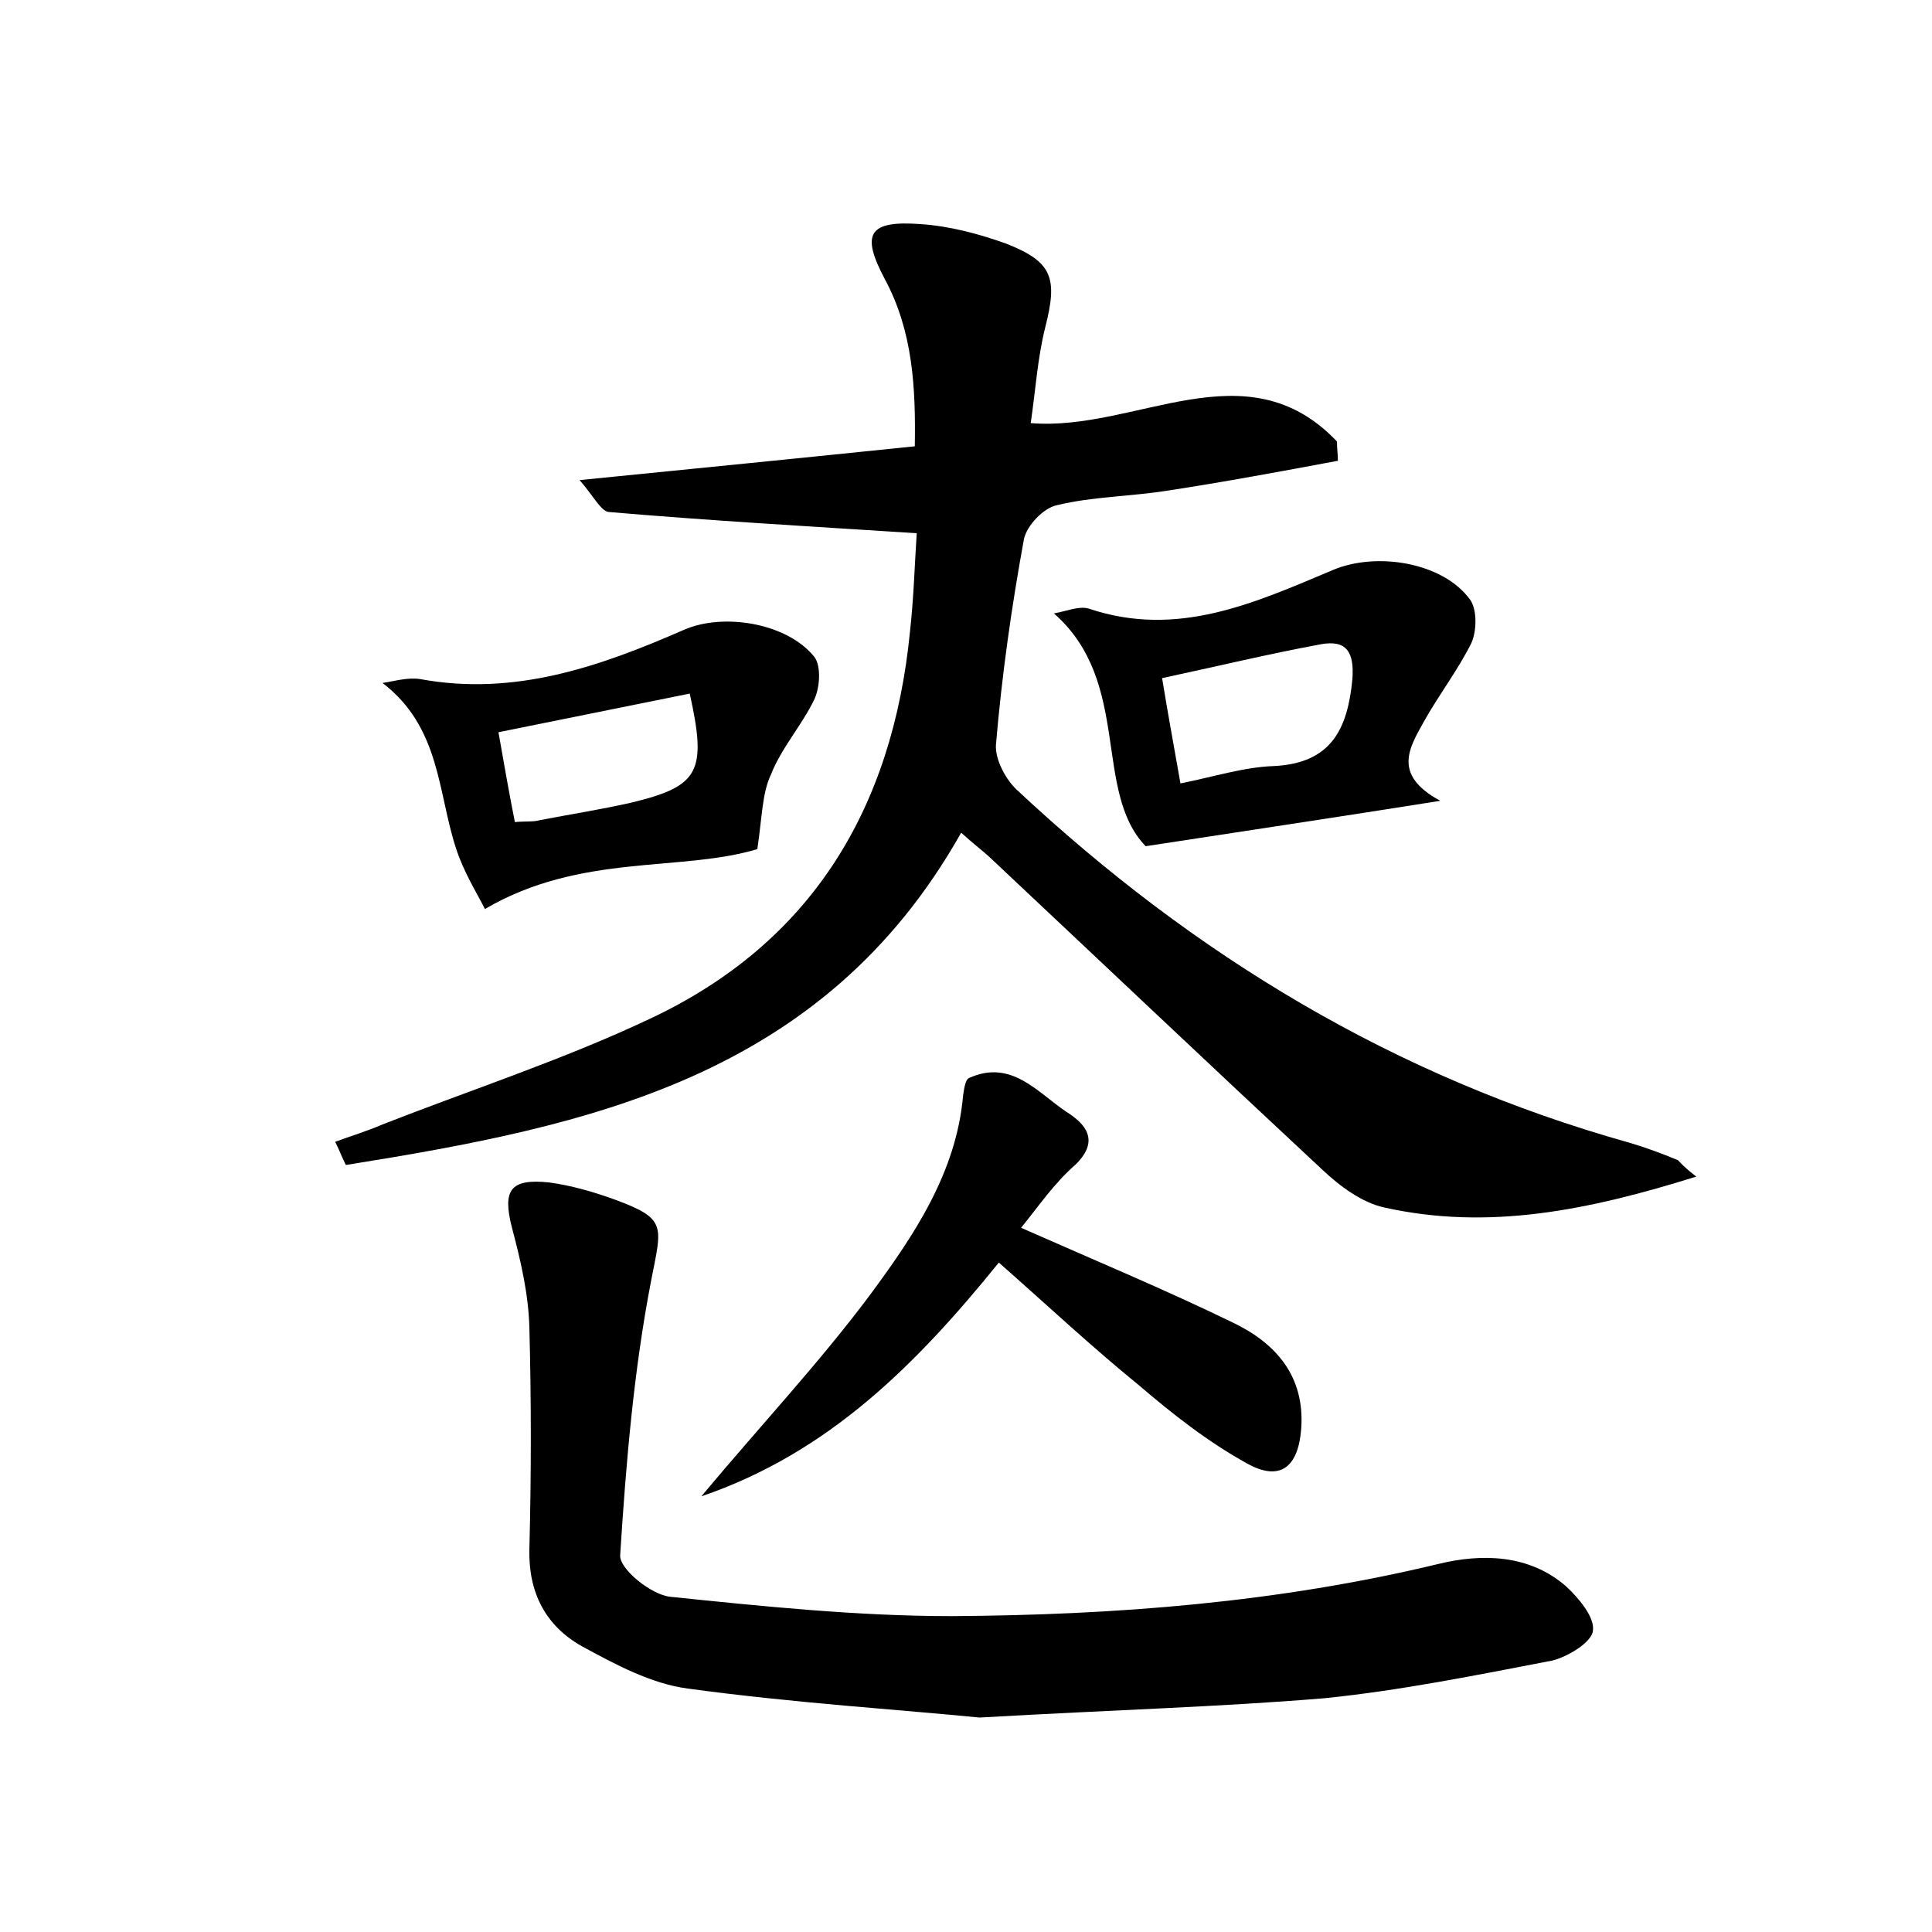 <?xml version="1.0" encoding="utf-8"?>
<!-- Generator: Adobe Illustrator 22.0.0, SVG Export Plug-In . SVG Version: 6.00 Build 0)  -->
<svg version="1.1" id="图层_1" xmlns="http://www.w3.org/2000/svg" xmlns:xlink="http://www.w3.org/1999/xlink" x="0px" y="0px"
	 viewBox="0 0 200 200" style="enable-background:new 0 0 200 200;" xml:space="preserve">
<style type="text/css">
	.st0{fill:#FFFFFF;}
</style>
<g>
	
	<path d="M175.6,121.8c-11.2,3.5-21.5,5.6-32.3,3.2c-2.3-0.5-4.6-2.2-6.4-3.9c-11.6-10.8-23.1-21.7-34.6-32.5
		c-0.8-0.7-1.7-1.4-2.8-2.4c-14.3,25.4-38.7,30.4-63.7,34.4c-0.4-0.8-0.7-1.6-1.1-2.4c1.6-0.6,3.3-1.1,4.9-1.8
		c9.2-3.6,18.7-6.7,27.6-10.9c16.9-7.9,25.2-21.9,27-40.1c0.4-3.6,0.5-7.3,0.7-10.2C84,54.5,73.5,53.9,63,53c-0.8-0.1-1.6-1.7-3-3.3
		c12-1.2,23.1-2.3,34.7-3.5c0.1-6.1-0.2-11.9-3.1-17.3c-2.5-4.7-1.7-6.1,3.7-5.7c3,0.2,6,1,8.8,2c4.9,1.9,5.4,3.6,4.1,8.7
		c-0.8,3.2-1,6.5-1.5,9.9c10.9,0.9,22.3-8,31.7,1.9c0,0.7,0.1,1.4,0.1,2c-5.9,1.1-11.8,2.2-17.7,3.1c-3.8,0.6-7.7,0.6-11.4,1.5
		c-1.4,0.3-3.1,2.1-3.4,3.5c-1.3,7.1-2.3,14.2-2.9,21.3c-0.1,1.5,1,3.6,2.2,4.7c18.3,17.1,39.1,29.7,63.4,36.5
		c1.7,0.5,3.3,1.1,5,1.8C174,120.4,174.3,120.8,175.6,121.8z"/>
	<path d="M101.4,177.8c-8-0.8-19.2-1.5-30.2-3c-3.8-0.5-7.5-2.5-11-4.4c-3.7-2.1-5.5-5.5-5.4-10c0.2-7.7,0.2-15.4,0-23
		c-0.1-3.5-0.9-6.9-1.8-10.3c-1-3.9-0.2-5.1,3.8-4.7c2.3,0.3,4.7,1,6.9,1.8c5.4,2,4.8,2.7,3.7,8.4c-1.8,9.3-2.6,18.9-3.2,28.4
		c-0.1,1.4,3.2,4.1,5.2,4.3c9.7,1,19.4,2,29.1,2c16.9-0.1,33.8-1.4,50.4-5.4c4.5-1.1,9.4-1,13.2,2.3c1.3,1.2,3,3.2,2.8,4.6
		c-0.1,1.2-2.6,2.7-4.2,3.1c-7.8,1.5-15.7,3.1-23.6,3.9C126.3,176.7,115.4,177,101.4,177.8z"/>
	<path d="M105.7,127.1c7.7,3.4,14.9,6.4,21.9,9.8c4.4,2.1,7.5,5.5,7.1,11c-0.3,4-2.2,5.5-5.6,3.6c-4-2.2-7.7-5.1-11.2-8.1
		c-4.8-3.9-9.4-8.2-14.5-12.7c-8.5,10.5-17.6,19.7-30.8,24.2c6.1-7.3,12.2-13.8,17.5-20.9c4.5-6.1,8.9-12.6,9.6-20.6
		c0.1-0.6,0.2-1.6,0.6-1.8c4.4-2,7.1,1.5,10.1,3.5c1.9,1.2,3.5,2.9,1,5.4C109.1,122.5,107.5,124.9,105.7,127.1z"/>
	<path d="M109.1,63.5c1.2-0.2,2.6-0.8,3.6-0.5c9.2,3.1,17.2-0.6,25.3-4c4.5-1.9,11.4-0.8,14.2,3.1c0.7,1,0.7,3.2,0.1,4.5
		c-1.4,2.8-3.4,5.4-4.9,8.1c-1.5,2.7-3.3,5.5,1.7,8.2c-10.7,1.7-20.1,3.1-30.5,4.7C113.1,81.9,117.2,70.6,109.1,63.5z M122.2,81.1
		c3.5-0.7,6.6-1.7,9.7-1.8c5.9-0.3,7.6-3.8,8.1-9c0.2-2.8-0.6-4.1-3.3-3.6c-5.4,1-10.8,2.3-16.4,3.5
		C120.9,73.9,121.5,77.1,122.2,81.1z"/>
	<path d="M78.4,87.9c-8,2.4-18.3,0.4-28.2,6.2c-0.8-1.6-2.2-3.8-3-6.3c-1.9-5.8-1.6-12.5-7.6-17.1c1.3-0.2,2.6-0.6,3.9-0.4
		c9.8,1.8,18.6-1.3,27.3-5.1c4.1-1.8,10.7-0.7,13.5,2.8c0.7,0.9,0.6,3.1,0,4.4c-1.3,2.7-3.4,5-4.5,7.8
		C78.9,82.1,78.9,84.5,78.4,87.9z M53.3,85.1c1.1-0.1,1.9,0,2.6-0.2c3.1-0.6,6.3-1.1,9.4-1.8c7.1-1.7,7.9-3.2,6.1-11.3
		c-6.4,1.3-12.9,2.6-19.8,4C52.2,79.2,52.7,82.1,53.3,85.1z"/>
	
	
</g>
</svg>
